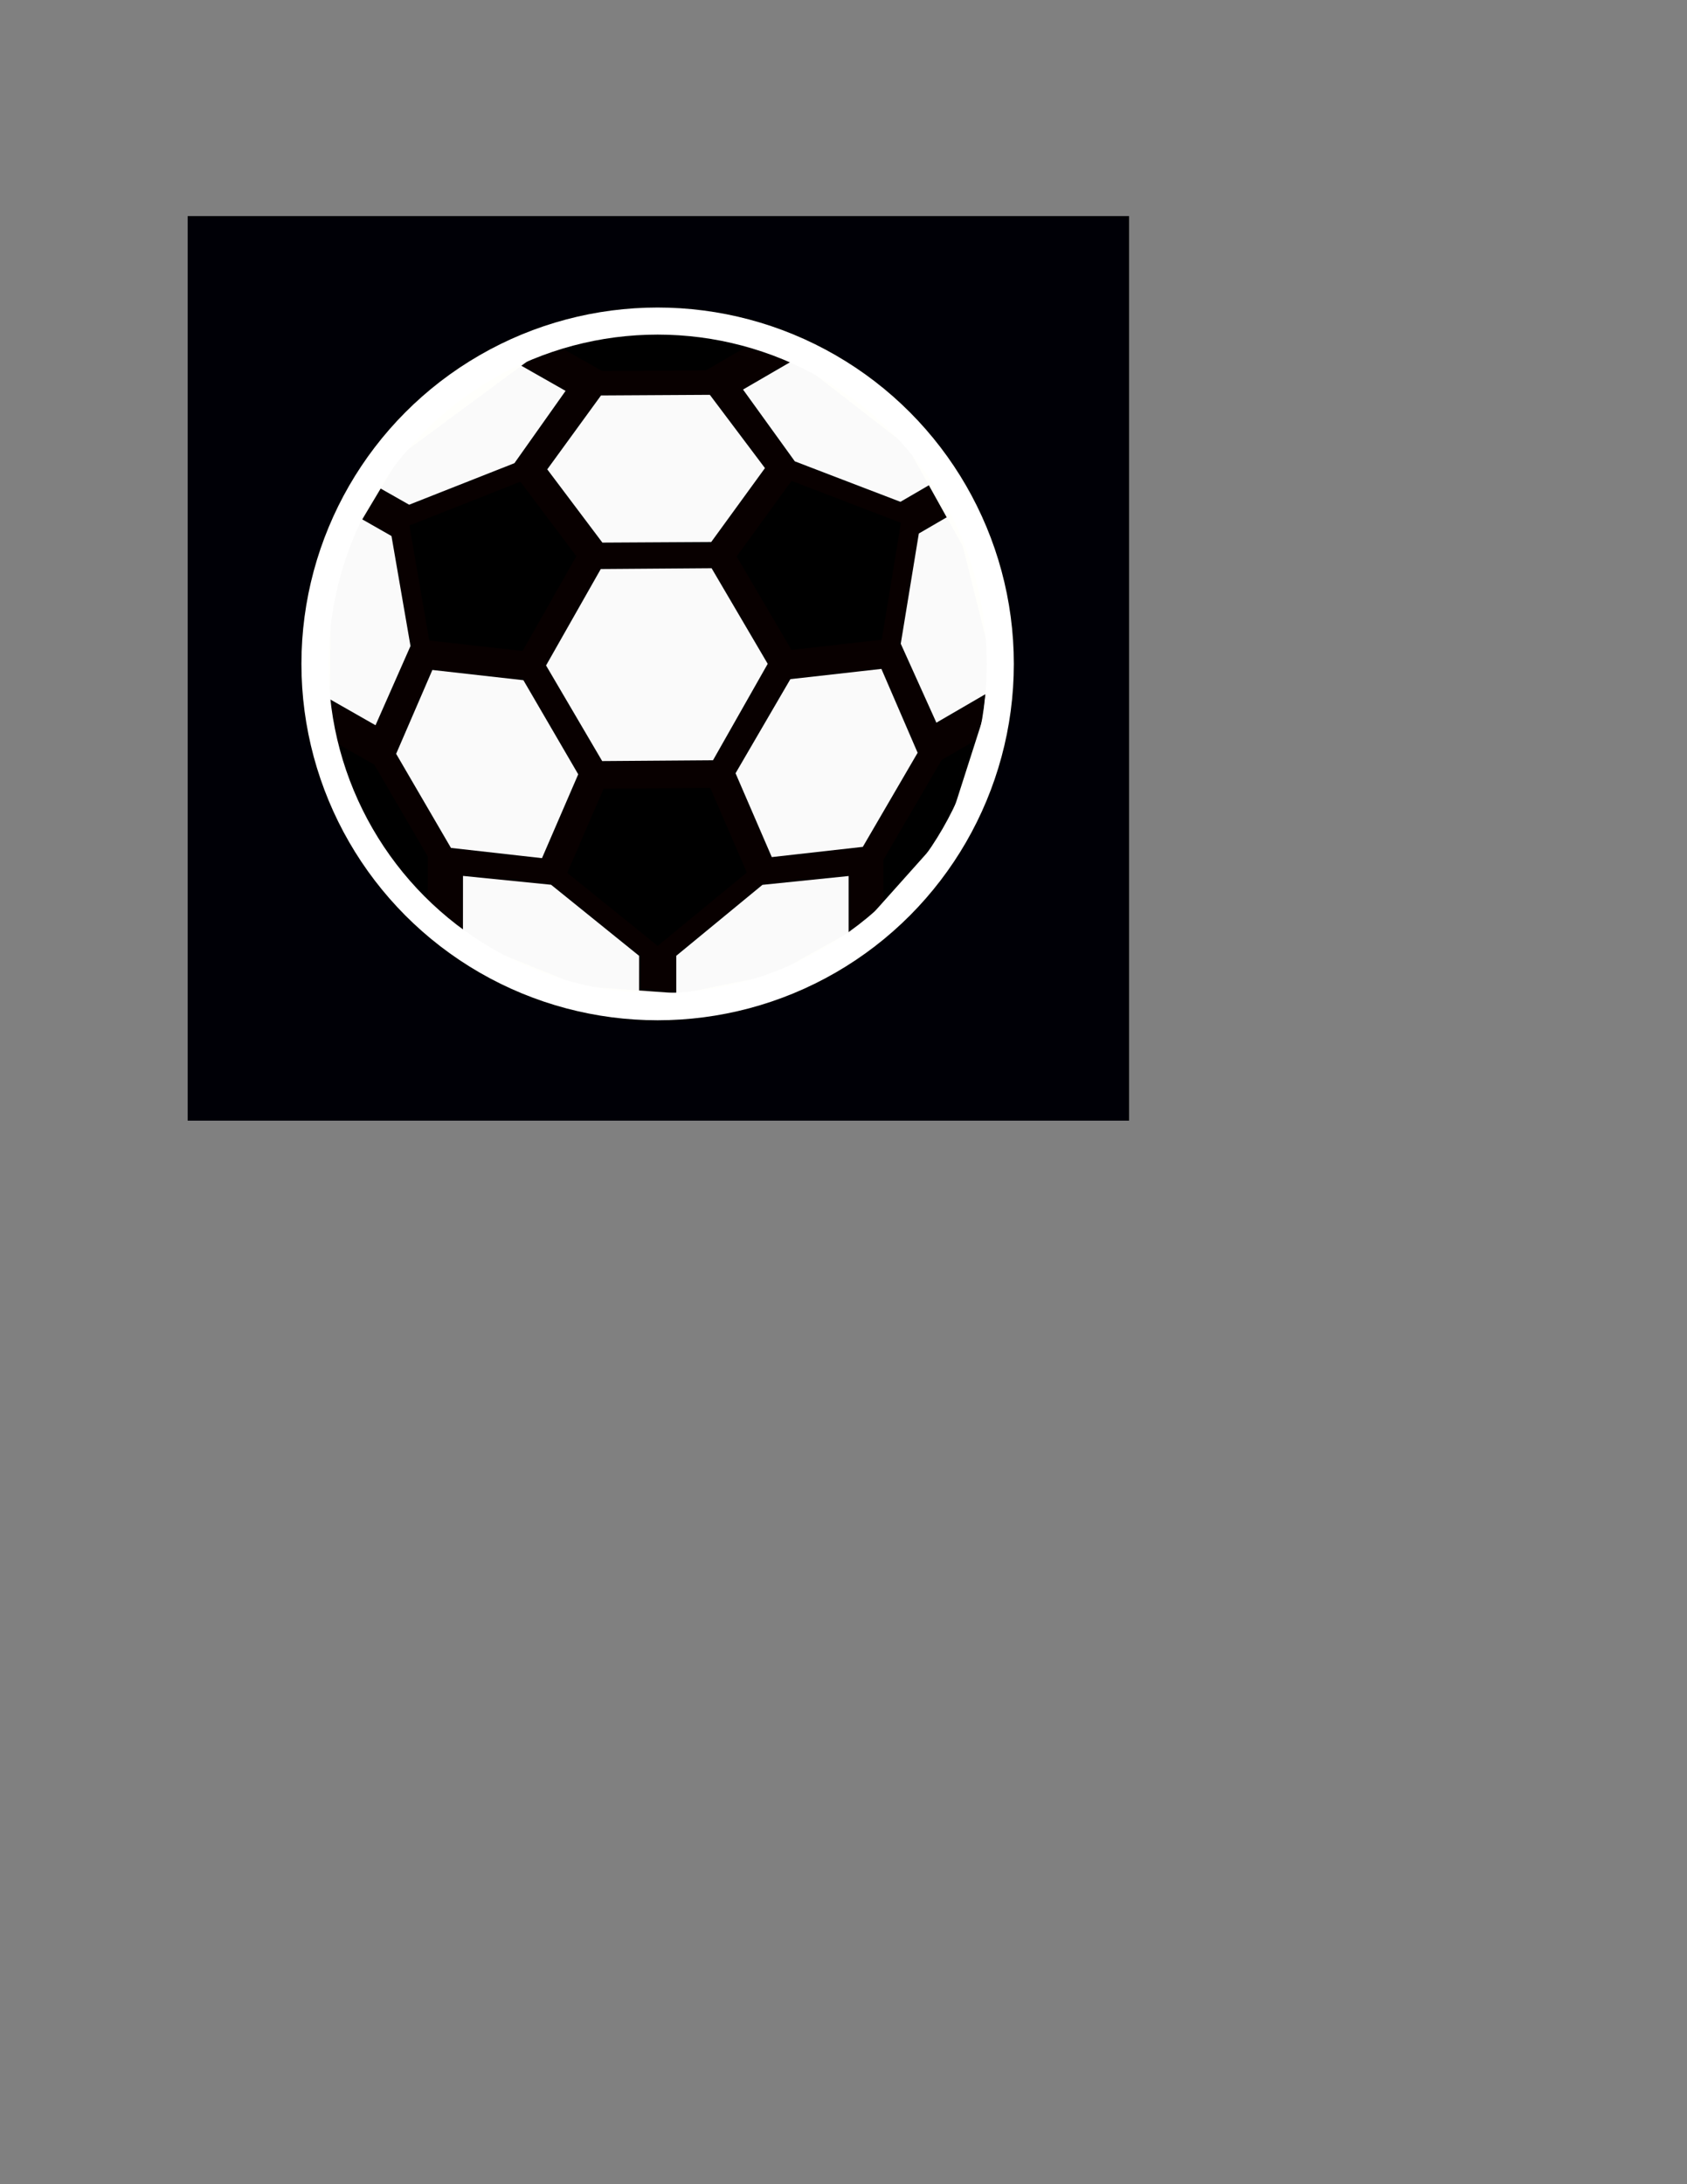 <?xml version="1.0" encoding="UTF-8" standalone="no"?>
<!-- Created with Inkscape (http://www.inkscape.org/) -->

<svg
   width="8.5in"
   height="11in"
   viewBox="0 0 215.9 279.4"
   version="1.1"
   id="svg5"
   inkscape:version="1.2.1 (9c6d41e4, 2022-07-14)"
   sodipodi:docname="SoccerBallPath.svg"
   xml:space="preserve"
   xmlns:inkscape="http://www.inkscape.org/namespaces/inkscape"
   xmlns:sodipodi="http://sodipodi.sourceforge.net/DTD/sodipodi-0.dtd"
   xmlns="http://www.w3.org/2000/svg"
   xmlns:svg="http://www.w3.org/2000/svg"><rect x="0" y="0" width="215.9" height="279.4" fill="#808080" stroke="none"/><sodipodi:namedview
     id="namedview7"
     pagecolor="#ffffff"
     bordercolor="#000000"
     borderopacity="0.25"
     inkscape:showpageshadow="2"
     inkscape:pageopacity="0.0"
     inkscape:pagecheckerboard="0"
     inkscape:deskcolor="#d1d1d1"
     inkscape:document-units="mm"
     showgrid="false"
     inkscape:zoom="1.3879489"
     inkscape:cx="270.54309"
     inkscape:cy="319.53625"
     inkscape:window-width="1390"
     inkscape:window-height="977"
     inkscape:window-x="0"
     inkscape:window-y="23"
     inkscape:window-maximized="0"
     inkscape:current-layer="layer1" /><defs
     id="defs2" /><g
     inkscape:label="Layer 1"
     inkscape:groupmode="layer"
     id="layer1"><circle
       style="font-variation-settings:'wght' 800;fill:#000000;fill-opacity:1;stroke:#080000;stroke-width:0.37;stroke-linecap:round;stroke-linejoin:round;stroke-dasharray:none;stroke-opacity:1;stop-color:#000000"
       id="path351"
       cx="85.211"
       cy="85.402"
       r="44.68" /><path
       sodipodi:type="star"
       style="font-variation-settings:'wght' 800;fill:#ffffff;fill-opacity:0.98;stroke:#080000;stroke-width:3.528;stroke-linecap:round;stroke-linejoin:round;stop-color:#000000;stroke-opacity:1;stroke-dasharray:none"
       id="path965"
       inkscape:flatsided="true"
       sodipodi:sides="6"
       sodipodi:cx="87.308083"
       sodipodi:cy="85.020538"
       sodipodi:r1="16.220278"
       sodipodi:r2="15.377275"
       sodipodi:arg1="2.087027"
       sodipodi:arg2="2.6106258"
       inkscape:rounded="-3.469447e-18"
       inkscape:randomized="0"
       d="M 79.302,99.127 71.088,85.14 79.095,71.034 95.315,70.914 103.528,84.901 95.522,99.008 Z"
       inkscape:transform-center-x="1.0999444e-06"
       inkscape:transform-center-y="-1.0711249e-06"
       transform="translate(-3.241)" /><path
       sodipodi:type="star"
       style="font-variation-settings:'wght' 800;fill:#ffffff;fill-opacity:0.98;stroke:#080000;stroke-width:3.991;stroke-linecap:round;stroke-linejoin:round;stop-color:#000000;stroke-opacity:1;stroke-dasharray:none"
       id="path971"
       inkscape:flatsided="true"
       sodipodi:sides="6"
       sodipodi:cx="87.308083"
       sodipodi:cy="85.020538"
       sodipodi:r1="16.220278"
       sodipodi:r2="15.377275"
       sodipodi:arg1="2.087027"
       sodipodi:arg2="2.6106258"
       inkscape:rounded="-3.469447e-18"
       inkscape:randomized="0"
       d="M 79.302,99.127 71.088,85.14 79.095,71.034 95.315,70.914 103.528,84.901 95.522,99.008 Z"
       transform="matrix(1.001,0,0,0.781,-3.427,-6.443)" /><path
       sodipodi:type="star"
       style="font-variation-settings:'wght' 800;fill:#ffffff;fill-opacity:0.98;stroke:#080000;stroke-width:3.991;stroke-linecap:round;stroke-linejoin:round;stop-color:#000000;stroke-opacity:1;stroke-dasharray:none"
       id="path973"
       inkscape:flatsided="true"
       sodipodi:sides="6"
       sodipodi:cx="87.308083"
       sodipodi:cy="85.020538"
       sodipodi:r1="16.220278"
       sodipodi:r2="15.377275"
       sodipodi:arg1="2.087027"
       sodipodi:arg2="2.6106258"
       inkscape:rounded="-3.469447e-18"
       inkscape:randomized="0"
       d="M 79.302,99.127 71.088,85.14 79.095,71.034 95.315,70.914 103.528,84.901 95.522,99.008 Z"
       transform="matrix(-0.509,0.862,-0.672,-0.397,207.36,56.096)" /><path
       sodipodi:type="star"
       style="font-variation-settings:'wght' 800;fill:#ffffff;fill-opacity:0.98;stroke:#080000;stroke-width:3.991;stroke-linecap:round;stroke-linejoin:round;stop-color:#000000;stroke-opacity:1;stroke-dasharray:none"
       id="path975"
       inkscape:flatsided="true"
       sodipodi:sides="6"
       sodipodi:cx="87.308083"
       sodipodi:cy="85.020538"
       sodipodi:r1="16.220278"
       sodipodi:r2="15.377275"
       sodipodi:arg1="2.087027"
       sodipodi:arg2="2.6106258"
       inkscape:rounded="-3.469447e-18"
       inkscape:randomized="0"
       d="M 79.302,99.127 71.088,85.14 79.095,71.034 95.315,70.914 103.528,84.901 95.522,99.008 Z"
       transform="matrix(0.509,0.862,0.672,-0.397,-39.225,56.231)" /><path
       sodipodi:type="star"
       style="font-variation-settings:'wght' 800;fill:#ffffff;fill-opacity:0.98;stroke:#080000;stroke-width:4.683;stroke-linecap:round;stroke-linejoin:round;stop-color:#000000;stroke-opacity:1;stroke-dasharray:none"
       id="path979"
       inkscape:flatsided="true"
       sodipodi:sides="6"
       sodipodi:cx="87.308083"
       sodipodi:cy="85.020538"
       sodipodi:r1="16.220278"
       sodipodi:r2="15.377275"
       sodipodi:arg1="2.087027"
       sodipodi:arg2="2.6106258"
       inkscape:rounded="-3.469447e-18"
       inkscape:randomized="0"
       d="M 79.302,99.127 71.088,85.14 79.095,71.034 95.315,70.914 103.528,84.901 95.522,99.008 Z"
       transform="matrix(0.83,0.675,-0.488,0.287,39.546,37.808)" /><path
       sodipodi:type="star"
       style="font-variation-settings:'wght' 800;fill:#ffffff;fill-opacity:0.98;stroke:#080000;stroke-width:4.73;stroke-linecap:round;stroke-linejoin:round;stop-color:#000000;stroke-opacity:1;stroke-dasharray:none"
       id="path981"
       inkscape:flatsided="true"
       sodipodi:sides="6"
       sodipodi:cx="87.308083"
       sodipodi:cy="85.020538"
       sodipodi:r1="16.220278"
       sodipodi:r2="15.377275"
       sodipodi:arg1="2.087027"
       sodipodi:arg2="2.6106258"
       inkscape:rounded="-3.469447e-18"
       inkscape:randomized="0"
       d="M 79.302,99.127 71.088,85.14 79.095,71.034 95.315,70.914 103.528,84.901 95.522,99.008 Z"
       transform="matrix(-0.814,0.675,0.478,0.287,128.005,37.803)" /><path
       sodipodi:type="star"
       style="font-variation-settings:'wght' 800;fill:#ffffff;fill-opacity:0.98;stroke:#080000;stroke-width:4.683;stroke-linecap:round;stroke-linejoin:round;stop-color:#000000;stroke-opacity:1;stroke-dasharray:none"
       id="path991"
       inkscape:flatsided="true"
       sodipodi:sides="6"
       sodipodi:cx="87.308083"
       sodipodi:cy="85.020538"
       sodipodi:r1="16.220278"
       sodipodi:r2="15.377275"
       sodipodi:arg1="2.087027"
       sodipodi:arg2="2.6106258"
       inkscape:rounded="-3.469447e-18"
       inkscape:randomized="0"
       d="M 79.302,99.127 71.088,85.14 79.095,71.034 95.315,70.914 103.528,84.901 95.522,99.008 Z"
       transform="matrix(-0.997,0.389,-0.009,-0.566,146.719,69.473)" /><path
       sodipodi:type="star"
       style="font-variation-settings:'wght' 800;fill:#ffffff;fill-opacity:0.98;stroke:#080000;stroke-width:4.73;stroke-linecap:round;stroke-linejoin:round;stop-color:#000000;stroke-opacity:1;stroke-dasharray:none"
       id="path993"
       inkscape:flatsided="true"
       sodipodi:sides="6"
       sodipodi:cx="87.308083"
       sodipodi:cy="85.020538"
       sodipodi:r1="16.220278"
       sodipodi:r2="15.377275"
       sodipodi:arg1="2.087027"
       sodipodi:arg2="2.6106258"
       inkscape:rounded="-3.469447e-18"
       inkscape:randomized="0"
       d="M 79.302,99.127 71.088,85.14 79.095,71.034 95.315,70.914 103.528,84.901 95.522,99.008 Z"
       transform="matrix(-0.184,-1.041,-0.486,0.273,103.01,146.379)" /><path
       sodipodi:type="star"
       style="font-variation-settings:'wght' 800;fill:#ffffff;fill-opacity:0.98;stroke:#080000;stroke-width:4.683;stroke-linecap:round;stroke-linejoin:round;stop-color:#000000;stroke-opacity:1;stroke-dasharray:none"
       id="path995"
       inkscape:flatsided="true"
       sodipodi:sides="6"
       sodipodi:cx="87.308083"
       sodipodi:cy="85.020538"
       sodipodi:r1="16.220278"
       sodipodi:r2="15.377275"
       sodipodi:arg1="2.087027"
       sodipodi:arg2="2.6106258"
       inkscape:rounded="-3.469447e-18"
       inkscape:randomized="0"
       d="M 79.302,99.127 71.088,85.14 79.095,71.034 95.315,70.914 103.528,84.901 95.522,99.008 Z"
       transform="matrix(1,0.379,0.004,-0.566,20.961,70.042)" /><path
       sodipodi:type="star"
       style="font-variation-settings:'wght' 800;fill:#ffffff;fill-opacity:0.98;stroke:#080000;stroke-width:4.73;stroke-linecap:round;stroke-linejoin:round;stop-color:#000000;stroke-opacity:1;stroke-dasharray:none"
       id="path997"
       inkscape:flatsided="true"
       sodipodi:sides="6"
       sodipodi:cx="87.308083"
       sodipodi:cy="85.020538"
       sodipodi:r1="16.220278"
       sodipodi:r2="15.377275"
       sodipodi:arg1="2.087027"
       sodipodi:arg2="2.6106258"
       inkscape:rounded="-3.469447e-18"
       inkscape:randomized="0"
       d="M 79.302,99.127 71.088,85.14 79.095,71.034 95.315,70.914 103.528,84.901 95.522,99.008 Z"
       transform="matrix(0.175,-1.043,0.488,0.269,65.381,146.54)" /><path
       style="font-variation-settings:'wght' 800;fill:#ffffff;fill-opacity:0.986;stroke:#fffffc;stroke-width:3.528;stroke-linecap:round;stroke-linejoin:round;stroke-dasharray:none;stroke-opacity:1;stop-color:#000000"
       d="m 36.601,100.843 3.813,-10.675 0.191,-17.538 9.341,-15.632 18.3,-13.535 13.153,-4.766 -29.357,-0.381 c 0,0 -24.21,28.022 -23.829,29.929 0.381,1.906 8.388,32.598 8.388,32.598 z"
       id="path1055" /><path
       style="font-variation-settings:'wght' 800;fill:#ffffff;fill-opacity:0.986;stroke:#fffffc;stroke-width:3.528;stroke-linecap:round;stroke-linejoin:round;stroke-dasharray:none;stroke-opacity:1;stop-color:#000000"
       d="m 102.558,40.223 2.097,5.719 12.772,9.913 7.435,13.344 3.622,14.488 -0.953,8.578 -4.766,14.869 -11.247,12.582 -12.01,6.672 -12.2,2.478 -13.344,-0.953 -12.772,-5.147 -7.244,-3.813 6.291,11.438 28.785,8.006 c 0,0 14.107,-2.859 16.203,-3.05 2.097,-0.191 29.547,-31.263 29.547,-31.263 0,0 3.241,-27.451 3.622,-28.404 0.381,-0.953 -14.869,-35.076 -14.869,-35.076 z"
       id="path1435" /><path
       id="rect1491"
       style="font-variation-settings:'wght' 800;fill:#000006;fill-opacity:1;stroke:none;stroke-width:3.528;stroke-linecap:round;stroke-linejoin:round;stroke-dasharray:none;stroke-opacity:1;stop-color:#000000"
       d="M 24.019 27.641 L 24.019 143.353 L 144.497 143.353 L 144.497 27.641 L 24.019 27.641 z M 84.163 41.07 A 43.855 43.855 0 0 1 128.018 84.925 A 43.855 43.855 0 0 1 84.163 128.78 A 43.855 43.855 0 0 1 40.308 84.925 A 43.855 43.855 0 0 1 84.163 41.07 z " /><circle
       style="font-variation-settings:'wght' 800;fill:#fffffc;fill-opacity:0;stroke:#ffffff;stroke-width:3.463;stroke-linecap:round;stroke-linejoin:round;stroke-dasharray:none;stroke-opacity:1;stop-color:#000000"
       id="circle999"
       cx="84.163"
       cy="84.925"
       r="43.855" /></g></svg>
